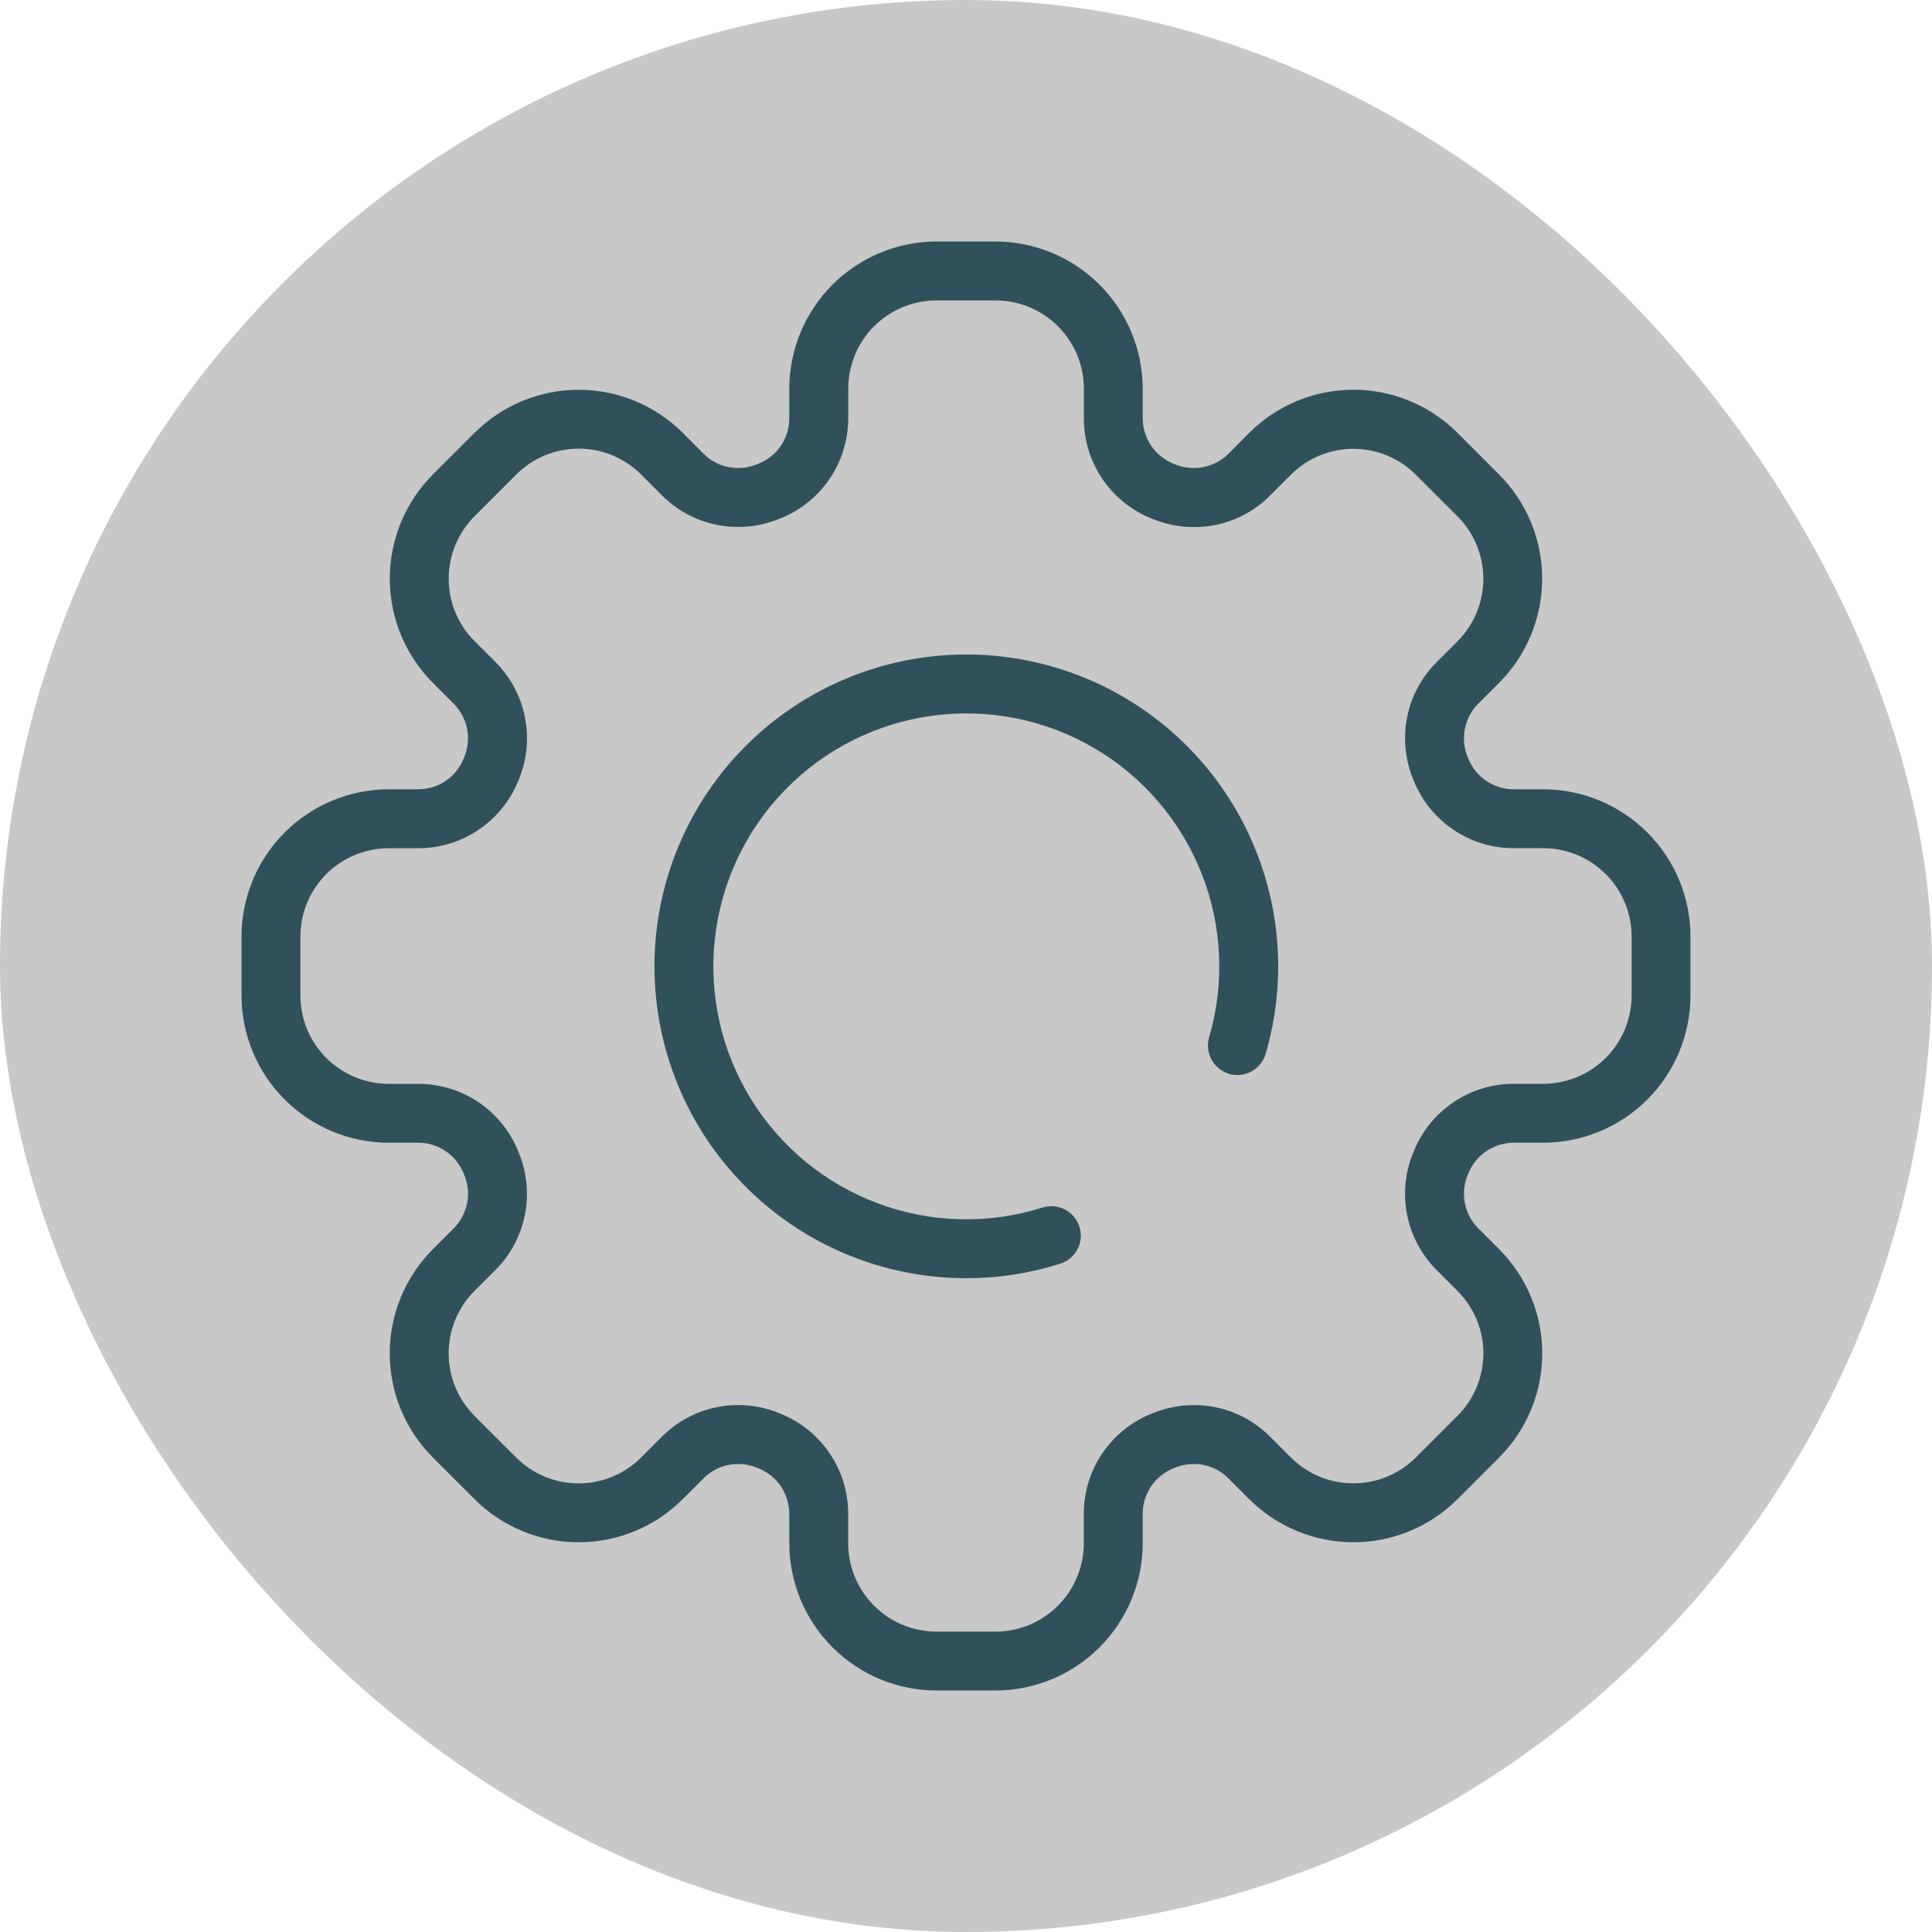<svg width="40" height="40" viewBox="0 0 40 40" fill="none" xmlns="http://www.w3.org/2000/svg">
<rect width="40" height="40" rx="20" fill="#c8c8c8"/>
<g clip-path="url(#clip0)">
<path d="M20 26.464C18.645 26.463 17.325 26.035 16.226 25.242C15.128 24.448 14.307 23.33 13.88 22.044C13.452 20.758 13.44 19.37 13.845 18.077C14.251 16.784 15.052 15.651 16.137 14.839C17.221 14.027 18.534 13.577 19.889 13.552C21.244 13.527 22.572 13.929 23.685 14.701C24.799 15.473 25.641 16.576 26.093 17.853C26.546 19.131 26.584 20.518 26.204 21.819C26.167 21.945 26.09 22.056 25.985 22.135C25.879 22.214 25.751 22.257 25.619 22.258V22.258C25.561 22.257 25.503 22.249 25.448 22.233C25.292 22.187 25.162 22.082 25.084 21.94C25.006 21.798 24.988 21.632 25.034 21.476C25.361 20.355 25.305 19.157 24.873 18.072C24.441 16.987 23.66 16.077 22.652 15.487C21.644 14.897 20.468 14.662 19.31 14.817C18.152 14.972 17.08 15.51 16.263 16.345C15.447 17.179 14.932 18.263 14.802 19.424C14.672 20.584 14.933 21.755 15.545 22.75C16.156 23.745 17.083 24.507 18.177 24.915C19.271 25.323 20.471 25.353 21.584 25.001C21.643 24.983 21.705 24.973 21.767 24.973C21.913 24.973 22.054 25.025 22.164 25.12C22.275 25.215 22.348 25.346 22.37 25.49C22.392 25.634 22.362 25.781 22.285 25.905C22.208 26.029 22.089 26.12 21.95 26.164C21.319 26.363 20.662 26.465 20 26.464V26.464Z" fill="#30515b"/>
<path d="M19.39 35C18.582 34.999 17.807 34.678 17.235 34.106C16.664 33.534 16.342 32.76 16.341 31.951V31.337C16.34 31.136 16.279 30.939 16.166 30.772C16.053 30.605 15.893 30.476 15.706 30.401L15.682 30.391C15.555 30.338 15.419 30.311 15.282 30.311C15.15 30.31 15.019 30.336 14.897 30.386C14.775 30.436 14.664 30.51 14.57 30.604L14.136 31.038C13.564 31.61 12.789 31.931 11.98 31.931C11.172 31.931 10.396 31.61 9.824 31.038L8.962 30.176C8.39 29.604 8.069 28.828 8.069 28.02C8.069 27.211 8.39 26.436 8.962 25.864L9.396 25.43C9.538 25.286 9.634 25.104 9.672 24.905C9.71 24.707 9.688 24.502 9.609 24.317L9.598 24.292C9.523 24.105 9.394 23.945 9.227 23.833C9.06 23.72 8.864 23.659 8.663 23.659H8.049C7.24 23.658 6.466 23.336 5.894 22.765C5.322 22.193 5.001 21.418 5 20.61V19.39C5.001 18.582 5.322 17.807 5.894 17.235C6.466 16.664 7.24 16.342 8.049 16.341H8.663C8.864 16.341 9.061 16.28 9.228 16.166C9.395 16.053 9.524 15.893 9.599 15.706L9.607 15.687C9.687 15.501 9.709 15.295 9.672 15.097C9.634 14.898 9.538 14.715 9.396 14.571L8.962 14.137C8.391 13.564 8.07 12.789 8.07 11.98C8.07 11.172 8.391 10.397 8.962 9.824L9.824 8.963C10.396 8.391 11.172 8.07 11.98 8.07C12.789 8.07 13.564 8.391 14.136 8.963L14.57 9.398C14.664 9.491 14.775 9.565 14.897 9.615C15.019 9.665 15.15 9.69 15.282 9.69C15.42 9.69 15.557 9.662 15.684 9.609L15.707 9.599C15.893 9.524 16.054 9.395 16.167 9.229C16.28 9.062 16.341 8.865 16.341 8.664V8.049C16.342 7.24 16.664 6.466 17.235 5.894C17.807 5.322 18.582 5.001 19.39 5H20.61C21.418 5.001 22.193 5.322 22.765 5.894C23.336 6.466 23.658 7.24 23.659 8.049V8.663C23.66 8.865 23.721 9.062 23.834 9.229C23.947 9.395 24.108 9.525 24.294 9.6L24.317 9.609C24.444 9.662 24.58 9.689 24.718 9.689C24.85 9.69 24.981 9.664 25.103 9.614C25.225 9.564 25.336 9.49 25.43 9.397L25.864 8.962C26.436 8.39 27.211 8.069 28.02 8.069C28.828 8.069 29.604 8.39 30.176 8.962L31.038 9.825C31.609 10.397 31.929 11.172 31.929 11.981C31.929 12.789 31.609 13.564 31.038 14.137L30.604 14.571C30.462 14.714 30.366 14.897 30.328 15.095C30.29 15.293 30.312 15.498 30.391 15.684L30.402 15.709C30.477 15.895 30.606 16.055 30.773 16.168C30.94 16.28 31.136 16.341 31.337 16.341H31.951C32.76 16.342 33.534 16.664 34.106 17.235C34.678 17.807 34.999 18.582 35 19.39V20.61C34.999 21.418 34.678 22.193 34.106 22.765C33.534 23.336 32.76 23.658 31.951 23.659H31.337C31.135 23.66 30.939 23.721 30.772 23.834C30.605 23.947 30.475 24.108 30.4 24.295L30.391 24.318C30.312 24.504 30.29 24.709 30.328 24.907C30.366 25.104 30.462 25.287 30.604 25.43L31.038 25.864C31.61 26.436 31.931 27.211 31.931 28.02C31.931 28.828 31.61 29.604 31.038 30.176L30.176 31.038C29.604 31.61 28.828 31.931 28.02 31.931C27.211 31.931 26.436 31.61 25.864 31.038L25.429 30.604C25.336 30.51 25.225 30.436 25.103 30.386C24.981 30.336 24.85 30.31 24.718 30.311C24.58 30.311 24.443 30.338 24.316 30.392L24.293 30.401C24.106 30.477 23.946 30.606 23.833 30.773C23.72 30.939 23.659 31.136 23.659 31.337V31.951C23.658 32.76 23.336 33.534 22.765 34.106C22.193 34.678 21.418 34.999 20.61 35H19.39ZM15.28 29.09C15.579 29.09 15.876 29.15 16.152 29.265L16.168 29.273C16.579 29.439 16.931 29.725 17.179 30.093C17.427 30.46 17.56 30.894 17.561 31.337V31.951C17.561 32.436 17.754 32.902 18.097 33.245C18.44 33.588 18.905 33.781 19.39 33.781H20.61C21.095 33.781 21.56 33.588 21.903 33.245C22.246 32.902 22.439 32.436 22.439 31.951V31.337C22.439 30.894 22.572 30.461 22.82 30.093C23.067 29.726 23.419 29.44 23.829 29.273L23.848 29.266C24.124 29.15 24.421 29.091 24.72 29.091C25.012 29.09 25.301 29.147 25.571 29.259C25.841 29.37 26.086 29.535 26.291 29.741L26.726 30.176C27.069 30.518 27.534 30.711 28.02 30.711C28.505 30.711 28.97 30.518 29.313 30.176L30.176 29.313C30.346 29.143 30.48 28.942 30.572 28.72C30.664 28.498 30.712 28.26 30.712 28.02C30.712 27.78 30.664 27.542 30.572 27.32C30.48 27.098 30.346 26.896 30.176 26.726L29.741 26.292C29.428 25.978 29.216 25.578 29.131 25.143C29.046 24.708 29.093 24.258 29.265 23.849L29.273 23.83C29.44 23.419 29.725 23.067 30.093 22.82C30.461 22.572 30.894 22.439 31.337 22.439H31.951C32.436 22.439 32.902 22.246 33.245 21.903C33.588 21.56 33.781 21.095 33.781 20.61V19.39C33.781 18.905 33.588 18.44 33.245 18.097C32.902 17.754 32.436 17.561 31.951 17.561H31.337C30.894 17.561 30.461 17.428 30.093 17.18C29.726 16.933 29.44 16.581 29.273 16.171L29.265 16.151C29.093 15.743 29.047 15.293 29.131 14.859C29.216 14.424 29.428 14.025 29.741 13.712L30.176 13.277C30.518 12.934 30.711 12.469 30.711 11.983C30.711 11.498 30.518 11.033 30.176 10.69L29.313 9.828C28.97 9.485 28.505 9.292 28.02 9.292C27.535 9.292 27.07 9.485 26.727 9.828L26.292 10.263C26.086 10.47 25.841 10.634 25.572 10.745C25.302 10.857 25.013 10.914 24.721 10.913C24.421 10.914 24.125 10.854 23.849 10.738L23.832 10.732C23.421 10.565 23.069 10.279 22.821 9.912C22.573 9.544 22.44 9.111 22.44 8.667V8.049C22.44 7.564 22.247 7.098 21.904 6.755C21.561 6.412 21.096 6.22 20.61 6.22H19.391C18.906 6.22 18.44 6.412 18.097 6.755C17.754 7.098 17.562 7.564 17.562 8.049V8.663C17.561 9.107 17.428 9.539 17.181 9.907C16.933 10.274 16.582 10.56 16.171 10.727L16.153 10.734C15.877 10.85 15.58 10.91 15.28 10.91C14.989 10.911 14.699 10.853 14.43 10.742C14.16 10.63 13.915 10.466 13.709 10.259L13.275 9.825C13.105 9.655 12.903 9.52 12.681 9.428C12.46 9.336 12.222 9.289 11.981 9.289C11.741 9.289 11.503 9.336 11.281 9.428C11.059 9.52 10.858 9.655 10.688 9.825L9.826 10.688C9.656 10.858 9.521 11.059 9.429 11.281C9.337 11.503 9.29 11.741 9.29 11.981C9.29 12.222 9.337 12.46 9.429 12.681C9.521 12.903 9.656 13.105 9.826 13.275L10.26 13.709C10.573 14.023 10.786 14.423 10.87 14.858C10.955 15.293 10.908 15.744 10.736 16.152L10.729 16.169C10.562 16.58 10.276 16.932 9.908 17.18C9.541 17.428 9.107 17.561 8.664 17.562H8.049C7.564 17.562 7.098 17.754 6.755 18.097C6.412 18.44 6.22 18.906 6.22 19.391V20.61C6.22 21.096 6.412 21.561 6.755 21.904C7.098 22.247 7.564 22.44 8.049 22.44H8.663C9.106 22.44 9.539 22.573 9.907 22.82C10.274 23.068 10.56 23.419 10.727 23.83L10.735 23.85C10.907 24.258 10.954 24.709 10.869 25.144C10.784 25.579 10.572 25.979 10.258 26.293L9.824 26.727C9.654 26.897 9.52 27.098 9.428 27.32C9.336 27.542 9.289 27.78 9.289 28.02C9.289 28.261 9.336 28.499 9.428 28.721C9.52 28.942 9.654 29.144 9.824 29.314L10.687 30.176C10.856 30.346 11.058 30.481 11.28 30.573C11.502 30.665 11.74 30.712 11.98 30.712C12.22 30.712 12.458 30.665 12.68 30.573C12.902 30.481 13.104 30.346 13.274 30.176L13.708 29.742C13.914 29.535 14.159 29.371 14.429 29.259C14.698 29.147 14.988 29.09 15.28 29.09Z" fill="#30515b"/>
</g>
<defs>
<clipPath id="clip0">
<rect width="30" height="30" fill="white" transform="translate(5 5)"/>
</clipPath>
</defs>
</svg>
